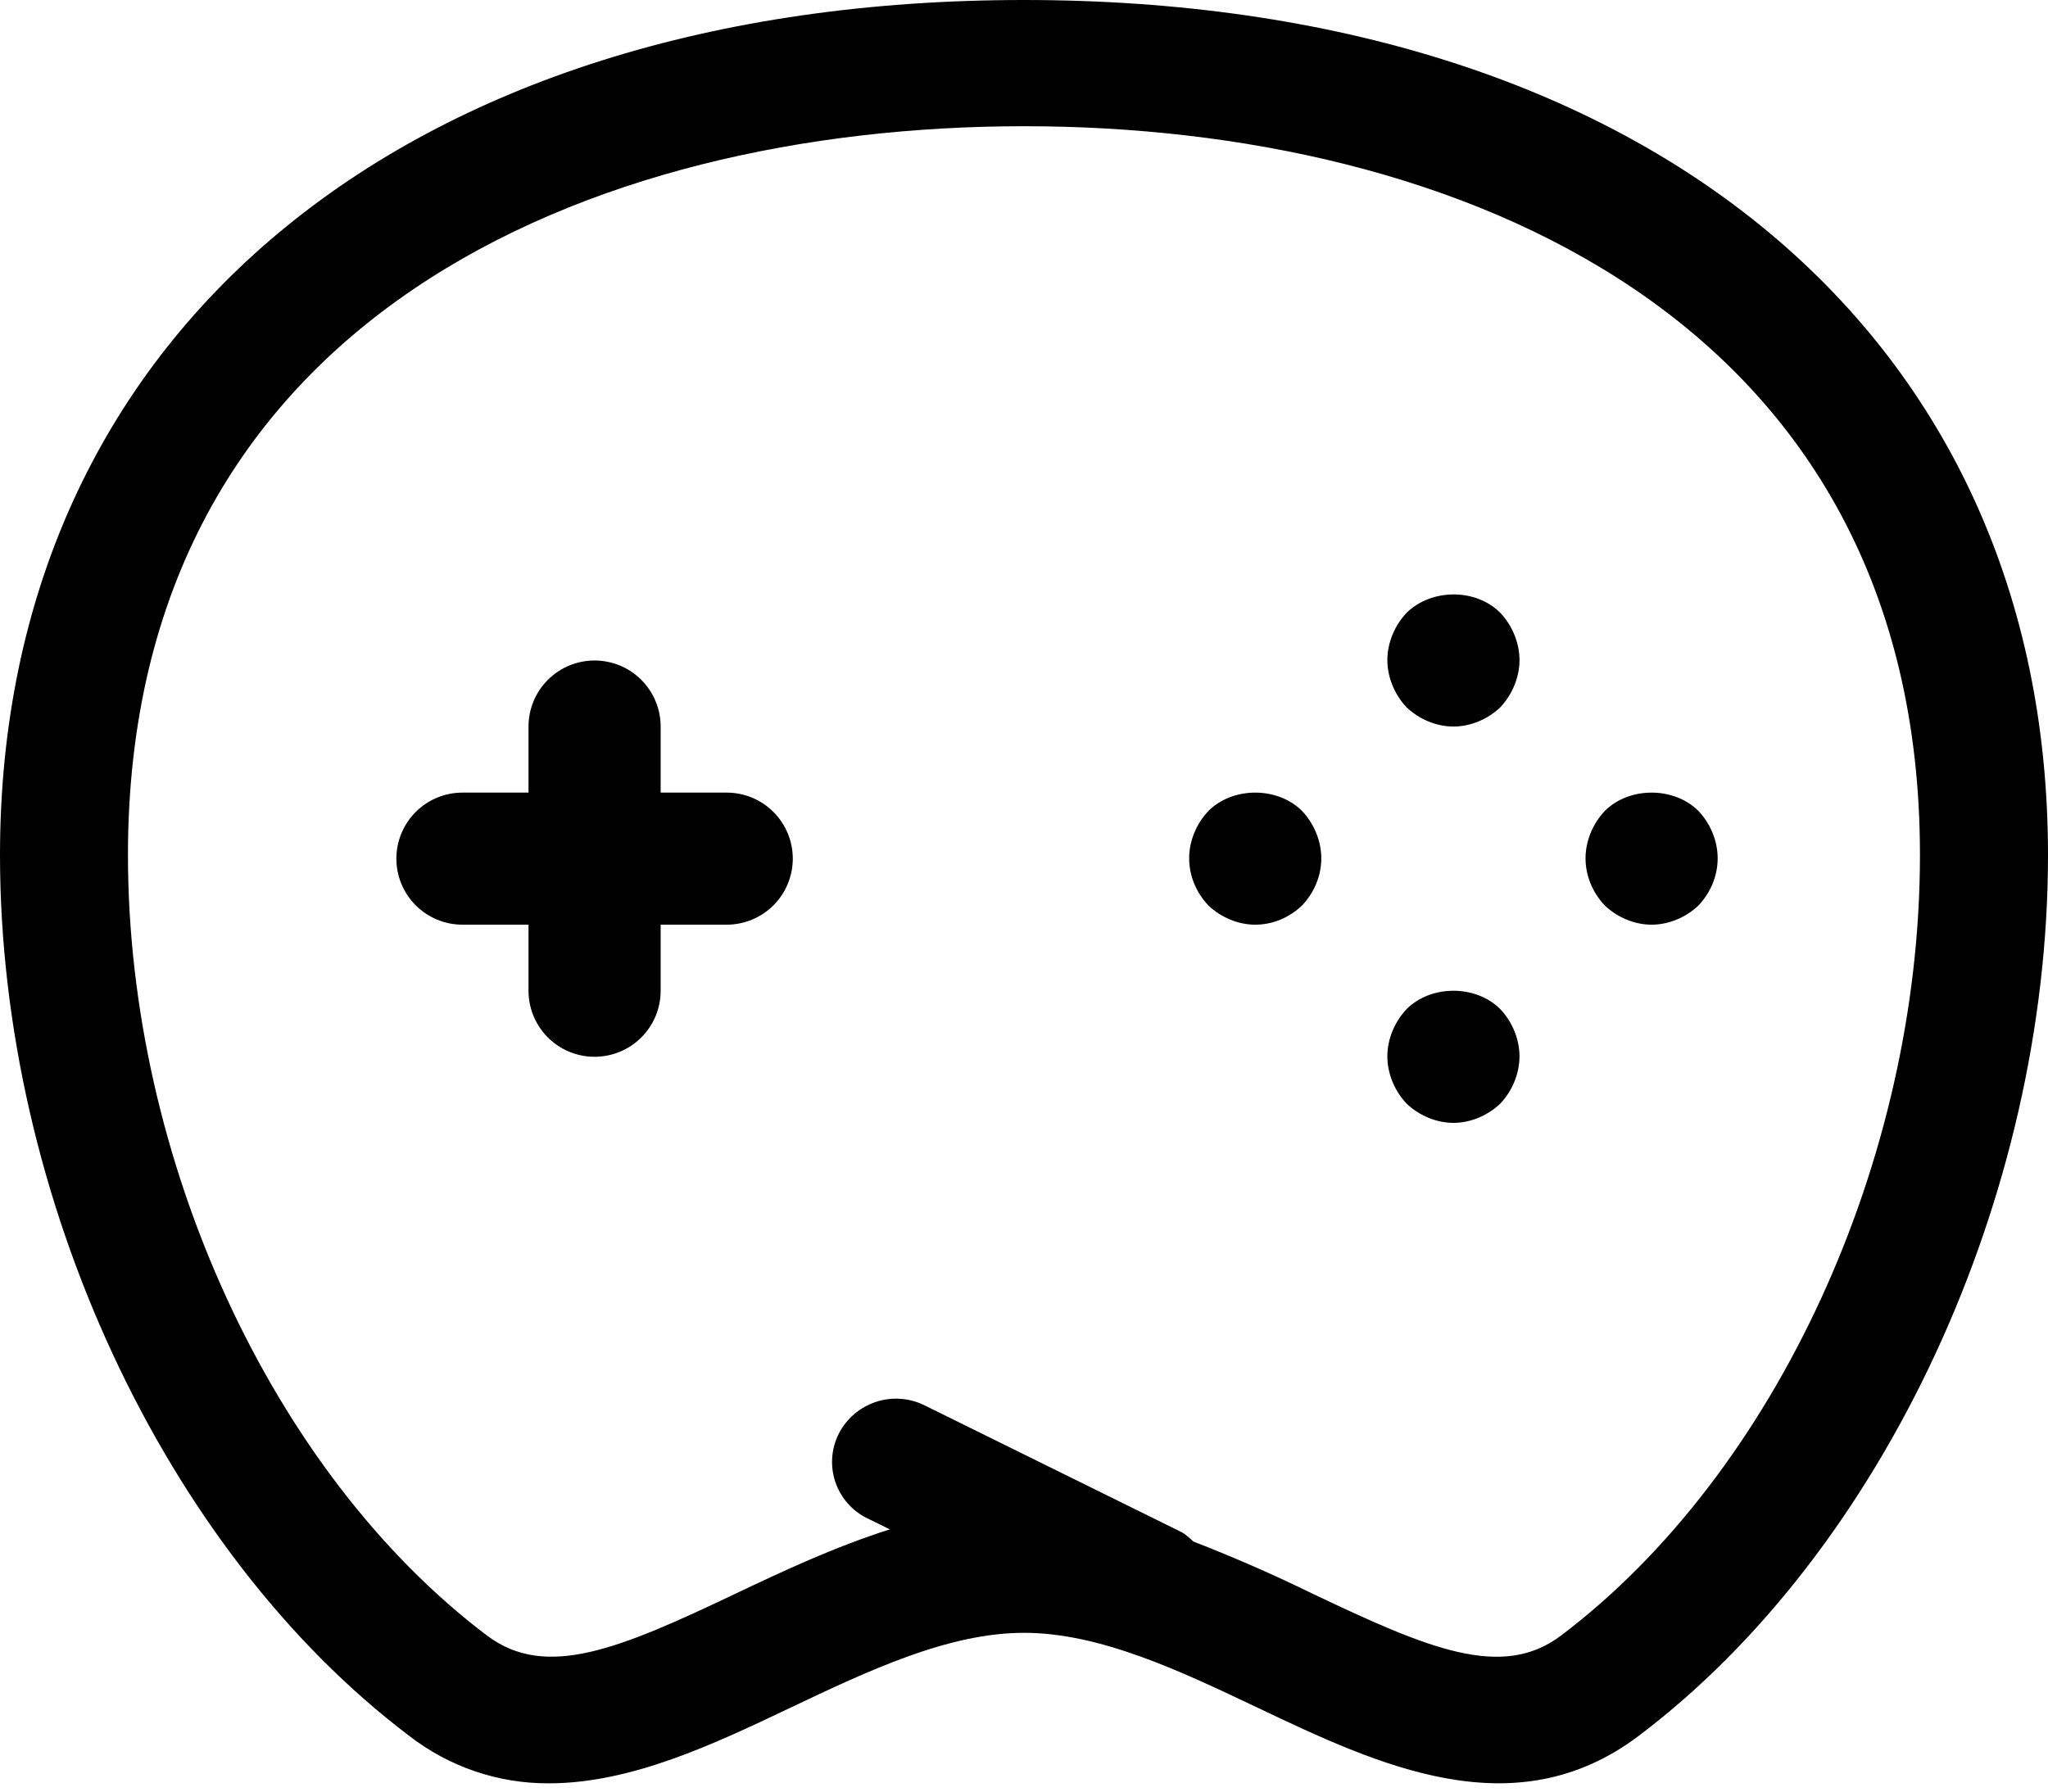 <svg width="48" height="42" viewBox="0 0 48 42" fill="none" xmlns="http://www.w3.org/2000/svg">
<path fill-rule="evenodd" clip-rule="evenodd" d="M36.588 38.341C35.206 39.388 33.476 38.651 30.774 37.366C29.858 36.917 28.923 36.508 27.972 36.139C27.879 36.056 27.791 35.966 27.671 35.907L21.673 32.947C21.318 32.77 20.907 32.74 20.531 32.864C20.154 32.988 19.841 33.255 19.66 33.608C19.572 33.782 19.519 33.972 19.505 34.166C19.491 34.361 19.516 34.556 19.578 34.741C19.641 34.926 19.739 35.097 19.868 35.243C19.997 35.39 20.153 35.509 20.329 35.594L20.855 35.853C19.573 36.259 18.358 36.828 17.227 37.366C14.522 38.651 12.796 39.385 11.413 38.341C6.381 34.538 2.999 27.187 2.999 20.044C2.999 7.448 13.847 2.959 24 2.959C34.151 2.959 44.999 7.449 44.999 20.044C44.999 27.187 41.619 34.538 36.588 38.341ZM24 0C38.58 0 48 7.869 48 20.044C48 28.058 44.148 36.356 38.412 40.69C35.495 42.895 32.296 41.374 29.472 40.032C27.657 39.169 25.781 38.278 24 38.278C22.221 38.278 20.346 39.169 18.529 40.032C16.74 40.884 14.798 41.805 12.875 41.806C11.685 41.815 10.528 41.422 9.589 40.692C3.855 36.356 0 28.058 0 20.042C0 7.869 9.422 0 24 0ZM17.032 18.581H15.484V17.032C15.484 16.622 15.321 16.228 15.03 15.937C14.74 15.647 14.346 15.484 13.935 15.484C13.525 15.484 13.131 15.647 12.841 15.937C12.55 16.228 12.387 16.622 12.387 17.032V18.581H10.839C10.428 18.581 10.034 18.744 9.744 19.034C9.453 19.325 9.29 19.718 9.29 20.129C9.29 20.54 9.453 20.933 9.744 21.224C10.034 21.514 10.428 21.677 10.839 21.677H12.387V23.226C12.387 23.637 12.55 24.03 12.841 24.321C13.131 24.611 13.525 24.774 13.935 24.774C14.346 24.774 14.74 24.611 15.03 24.321C15.321 24.03 15.484 23.637 15.484 23.226V21.677H17.032C17.443 21.677 17.837 21.514 18.127 21.224C18.418 20.933 18.581 20.54 18.581 20.129C18.581 19.718 18.418 19.325 18.127 19.034C17.837 18.744 17.443 18.581 17.032 18.581ZM32.965 23.659C32.687 23.953 32.516 24.359 32.516 24.765C32.516 25.169 32.687 25.575 32.965 25.87C33.259 26.151 33.662 26.323 34.065 26.323C34.467 26.323 34.87 26.152 35.164 25.87C35.443 25.575 35.613 25.169 35.613 24.765C35.613 24.359 35.443 23.953 35.164 23.658C34.591 23.082 33.538 23.082 32.965 23.658V23.659ZM28.32 19.014C28.041 19.308 27.871 19.714 27.871 20.12C27.871 20.539 28.041 20.93 28.32 21.225C28.614 21.506 29.017 21.677 29.419 21.677C29.837 21.677 30.224 21.507 30.519 21.225C30.797 20.93 30.968 20.539 30.968 20.12C30.968 19.714 30.797 19.308 30.519 19.013C29.946 18.437 28.893 18.437 28.32 19.013V19.014ZM37.61 19.014C37.332 19.308 37.161 19.714 37.161 20.12C37.161 20.539 37.332 20.93 37.61 21.225C37.904 21.506 38.307 21.677 38.71 21.677C39.112 21.677 39.515 21.507 39.809 21.225C40.088 20.93 40.258 20.539 40.258 20.12C40.258 19.714 40.088 19.308 39.809 19.013C39.236 18.437 38.183 18.437 37.61 19.013V19.014ZM32.965 14.369C32.687 14.663 32.516 15.069 32.516 15.475C32.516 15.879 32.687 16.284 32.965 16.58C33.259 16.86 33.662 17.032 34.065 17.032C34.467 17.032 34.87 16.862 35.164 16.58C35.443 16.284 35.613 15.879 35.613 15.475C35.613 15.069 35.443 14.663 35.164 14.367C34.591 13.791 33.553 13.791 32.965 14.367V14.369Z" fill="black"/>
</svg>
